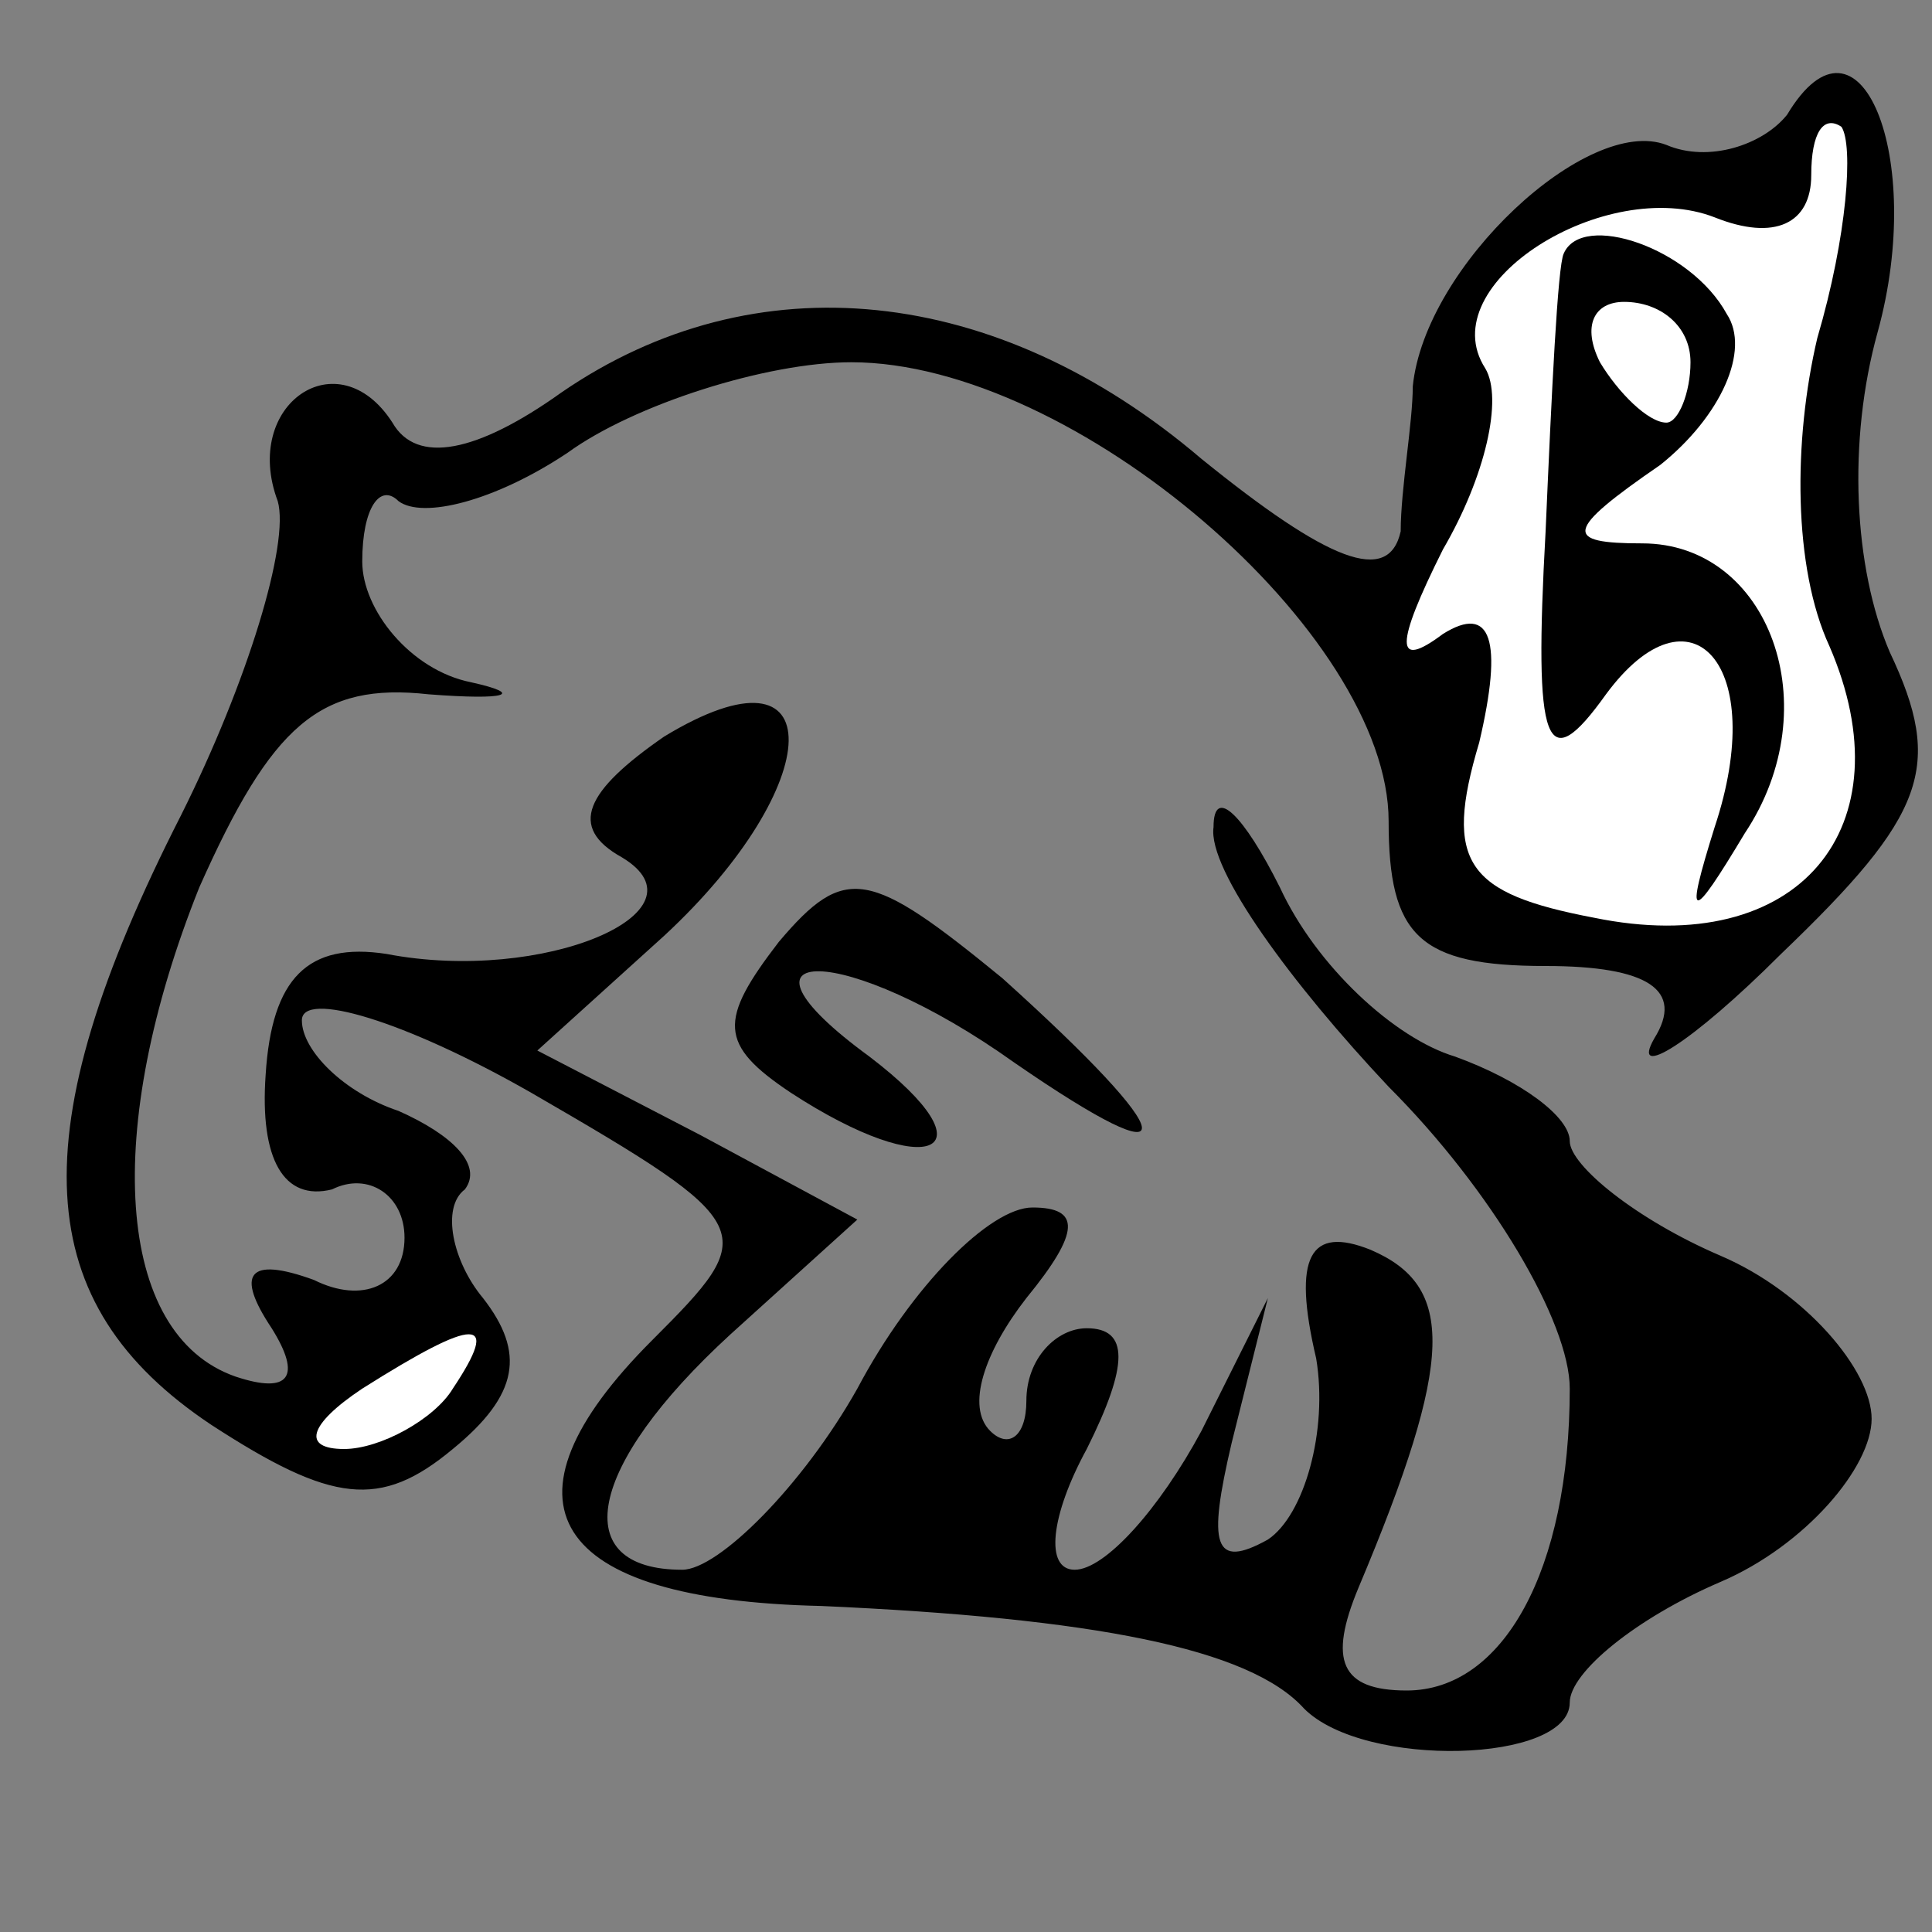 <?xml version="1.0" standalone="no"?>
<!DOCTYPE svg PUBLIC "-//W3C//DTD SVG 20010904//EN"
 "http://www.w3.org/TR/2001/REC-SVG-20010904/DTD/svg10.dtd">
<svg version="1.0" xmlns="http://www.w3.org/2000/svg"
 width="32pt" height="32pt" viewBox="0 0 32 32"
 preserveAspectRatio="xMidYMid meet">
<rect x="0" y="0" width="32" height="32" fill="#808080" stroke="none"/>
<g transform="translate(0,32) scale(0.1,-0.1)"
fill="#000000" stroke="none">
<path fill="#000000" stroke="none" d="M296 301 c-4 -5 -13 -8 -20 -5 -13 5
-40 -20 -42 -40 0 -6 -2 -17 -2 -24 -2 -9 -12 -5 -33 12 -34 29 -74 33 -106
11 -14 -10 -24 -12 -28 -5 -9 14 -25 3 -19 -13 2 -7 -5 -30 -16 -52 -27 -53
-25 -81 5 -101 20 -13 28 -14 40 -4 11 9 12 16 5 25 -5 6 -7 15 -3 18 3 4 -2
9 -11 13 -9 3 -16 10 -16 15 0 5 17 0 38 -12 38 -22 38 -23 20 -41 -27 -27
-17 -43 28 -44 45 -2 71 -7 80 -17 10 -10 44 -9 44 1 0 5 11 14 25 20 14 6 25
19 25 27 0 8 -11 21 -25 27 -14 6 -25 15 -25 19 0 4 -8 10 -19 14 -10 3 -23
15 -29 28 -6 12 -11 17 -11 10 -1 -7 13 -26 29 -43 17 -17 30 -39 30 -50 0
-30 -11 -50 -27 -50 -11 0 -13 5 -8 17 16 38 16 50 2 56 -10 4 -13 -1 -9 -18
2 -12 -2 -26 -8 -30 -9 -5 -10 -1 -6 16 l6 24 -11 -22 c-7 -13 -16 -23 -21
-23 -5 0 -4 9 2 20 7 14 7 20 0 20 -5 0 -10 -5 -10 -12 0 -6 -3 -8 -6 -5 -4 4
-1 13 6 22 9 11 9 15 1 15 -7 0 -20 -13 -29 -30 -9 -16 -23 -30 -29 -30 -19 0
-16 17 8 39 l21 19 -26 14 -27 14 21 19 c27 25 28 50 0 33 -13 -9 -16 -15 -7
-20 15 -9 -13 -21 -39 -16 -13 2 -19 -4 -20 -20 -1 -14 3 -21 11 -19 6 3 12
-1 12 -8 0 -8 -7 -11 -15 -7 -11 4 -13 1 -7 -8 5 -8 3 -11 -6 -8 -20 7 -22 41
-6 81 12 27 20 34 38 32 13 -1 16 0 7 2 -10 2 -18 12 -18 20 0 9 3 13 6 10 4
-3 16 0 28 8 11 8 33 15 47 15 37 0 89 -45 89 -76 0 -19 5 -24 26 -24 17 0 23
-4 18 -12 -4 -7 6 -1 21 14 24 23 27 31 18 50 -6 14 -7 35 -2 53 8 29 -3 56
-15 36z"/>
<path fill="#ffffff" stroke="none" d="M301 264 c-4 -17 -4 -38 2 -51 13 -30
-5 -52 -39 -45 -21 4 -25 9 -19 29 4 17 2 23 -6 18 -8 -6 -8 -2 0 14 7 12 10
25 7 30 -9 14 20 32 38 25 10 -4 16 -1 16 7 0 7 2 10 5 8 2 -3 1 -18 -4 -35z"/>
<path fill="#ffffff" stroke="none" d="M75 90 c-3 -5 -12 -10 -18 -10 -7 0 -6
4 3 10 19 12 23 12 15 0z"/>
<path fill="#000000" stroke="none" d="M259 278 c-1 -2 -2 -23 -3 -46 -2 -36
0 -41 10 -27 14 19 27 5 18 -22 -5 -16 -4 -16 5 -1 14 21 4 48 -17 48 -13 0
-13 2 3 13 10 8 15 19 11 25 -6 11 -24 17 -27 10z"/>
<path fill="#ffffff" stroke="none" d="M280 260 c0 -5 -2 -10 -4 -10 -3 0 -8
5 -11 10 -3 6 -1 10 4 10 6 0 11 -4 11 -10z"/>
<path fill="#000000" stroke="none" d="M129 164 c-10 -13 -10 -17 2 -25 23
-15 34 -10 13 6 -26 19 -4 19 24 -1 29 -20 28 -13 -2 14 -22 18 -26 19 -37 6z"/>
</g>
</svg>
